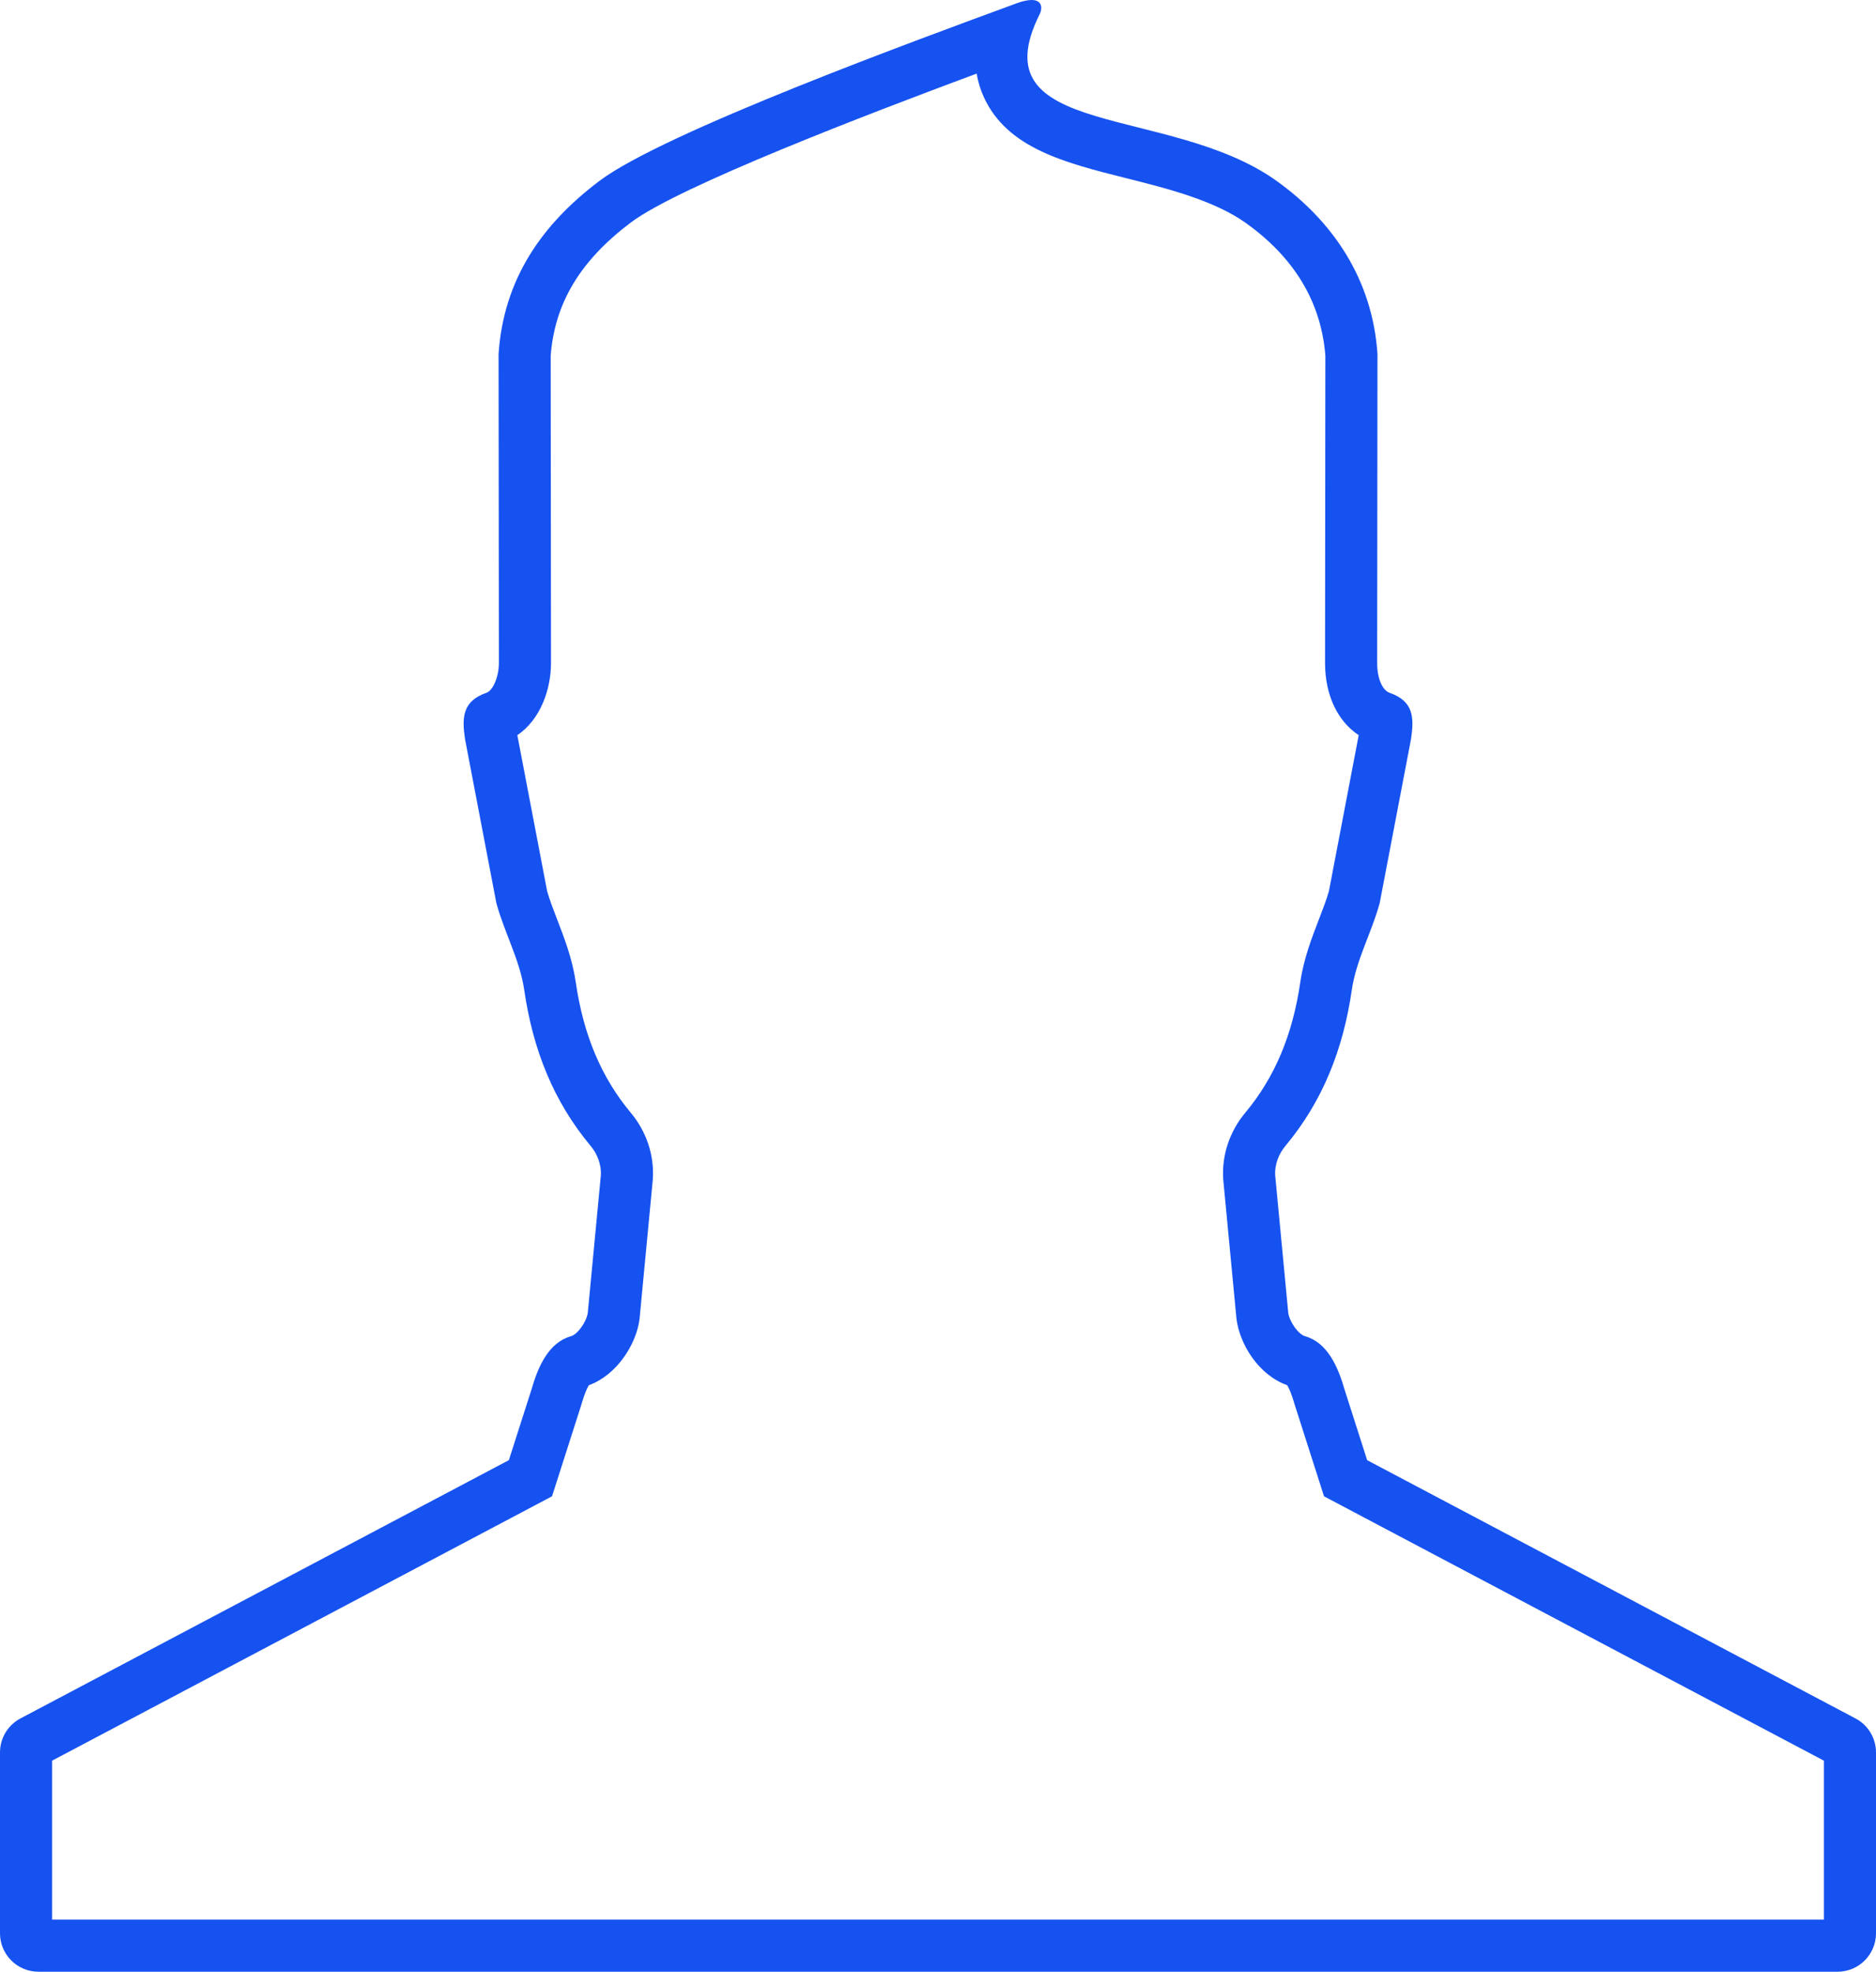 <?xml version="1.0" encoding="utf-8"?>
<!-- Generator: Adobe Illustrator 15.0.0, SVG Export Plug-In . SVG Version: 6.00 Build 0)  -->
<!DOCTYPE svg PUBLIC "-//W3C//DTD SVG 1.1//EN" "http://www.w3.org/Graphics/SVG/1.1/DTD/svg11.dtd">
<svg version="1.1" id="Capa_1" xmlns="http://www.w3.org/2000/svg" xmlns:xlink="http://www.w3.org/1999/xlink" x="0px" y="0px"
	 width="144px" height="151.352px" viewBox="0 0 144 151.352" enable-background="new 0 0 144 151.352" xml:space="preserve">
<g>
	<path fill="#1652F0" d="M74.967,5.65c0.105,0.632,0.292,1.241,0.56,1.824c1.795,3.91,6.219,5.021,10.901,6.199
		c3.175,0.798,6.773,1.703,9.228,3.462c3.718,2.665,5.761,6.085,6.077,10.169l-0.023,23.59c0,2.449,0.956,4.465,2.583,5.538
		l-2.287,11.977c-0.195,0.679-0.476,1.406-0.771,2.172c-0.546,1.416-1.166,3.021-1.428,4.827c-0.586,4.031-1.964,7.301-4.212,9.995
		c-1.213,1.452-1.818,3.261-1.703,5.092l0.004,0.063l0.006,0.064l1,10.52l0.007,0.065l0.009,0.066
		c0.246,1.912,1.681,4.271,3.883,5.056c0.109,0.174,0.318,0.582,0.565,1.447l0.018,0.06l0.019,0.06l1.731,5.409l0.497,1.554
		l1.442,0.763L140,135.151v12.201H4V135.15l36.93-19.529l1.442-0.763l0.498-1.554l1.732-5.409l0.019-0.061l0.018-0.061
		c0.247-0.865,0.456-1.272,0.564-1.445c2.128-0.768,3.635-3.121,3.884-5.056l0.008-0.066l0.006-0.065l1-10.52l0.006-0.066
		l0.004-0.066c0.113-1.83-0.492-3.637-1.703-5.086c-2.249-2.694-3.626-5.964-4.212-9.998c-0.263-1.803-0.88-3.405-1.426-4.818
		c-0.296-0.769-0.578-1.498-0.772-2.178L39.71,56.43c1.776-1.194,2.584-3.516,2.584-5.541L42.27,27.303
		c0.313-4.047,2.271-7.299,6.155-10.226C52.091,14.313,66.679,8.731,74.967,5.65 M79.182,0c-0.283,0-0.662,0.075-1.16,0.258
		c-7.388,2.719-27.063,9.899-32.005,13.625c-4.424,3.334-7.354,7.533-7.747,13.277l0.024,23.732c0,1.044-0.443,2.107-0.953,2.286
		c-1.847,0.64-1.896,1.912-1.644,3.563l2.403,12.578c0.611,2.256,1.804,4.37,2.138,6.661c0.662,4.557,2.228,8.542,5.1,11.983
		c0.475,0.568,0.837,1.376,0.781,2.277l-1,10.52c-0.088,0.683-0.767,1.66-1.301,1.813c-1.688,0.477-2.509,2.288-3.026,4.101
		l-1.732,5.409L1.572,131.908C0.605,132.42,0,133.425,0,134.519V148.4c0,1.63,1.322,2.952,2.953,2.952h138.095
		c1.63,0,2.952-1.322,2.952-2.952v-13.881c-0.001-1.095-0.607-2.1-1.574-2.61l-37.484-19.824l-1.731-5.409
		c-0.519-1.813-1.339-3.624-3.025-4.101c-0.536-0.151-1.214-1.13-1.302-1.813l-1-10.52c-0.057-0.901,0.307-1.709,0.781-2.277
		c2.871-3.44,4.438-7.427,5.1-11.983c0.333-2.292,1.525-4.404,2.139-6.661l2.402-12.578c0.251-1.651,0.203-2.924-1.645-3.563
		c-0.508-0.179-0.951-1.021-0.951-2.286l0.023-23.732c-0.392-5.744-3.434-10.186-7.746-13.277
		c-8.24-5.905-22.996-3.167-18.181-12.801C80.019,0.658,80.021,0,79.182,0L79.182,0z"/>
</g>
</svg>
